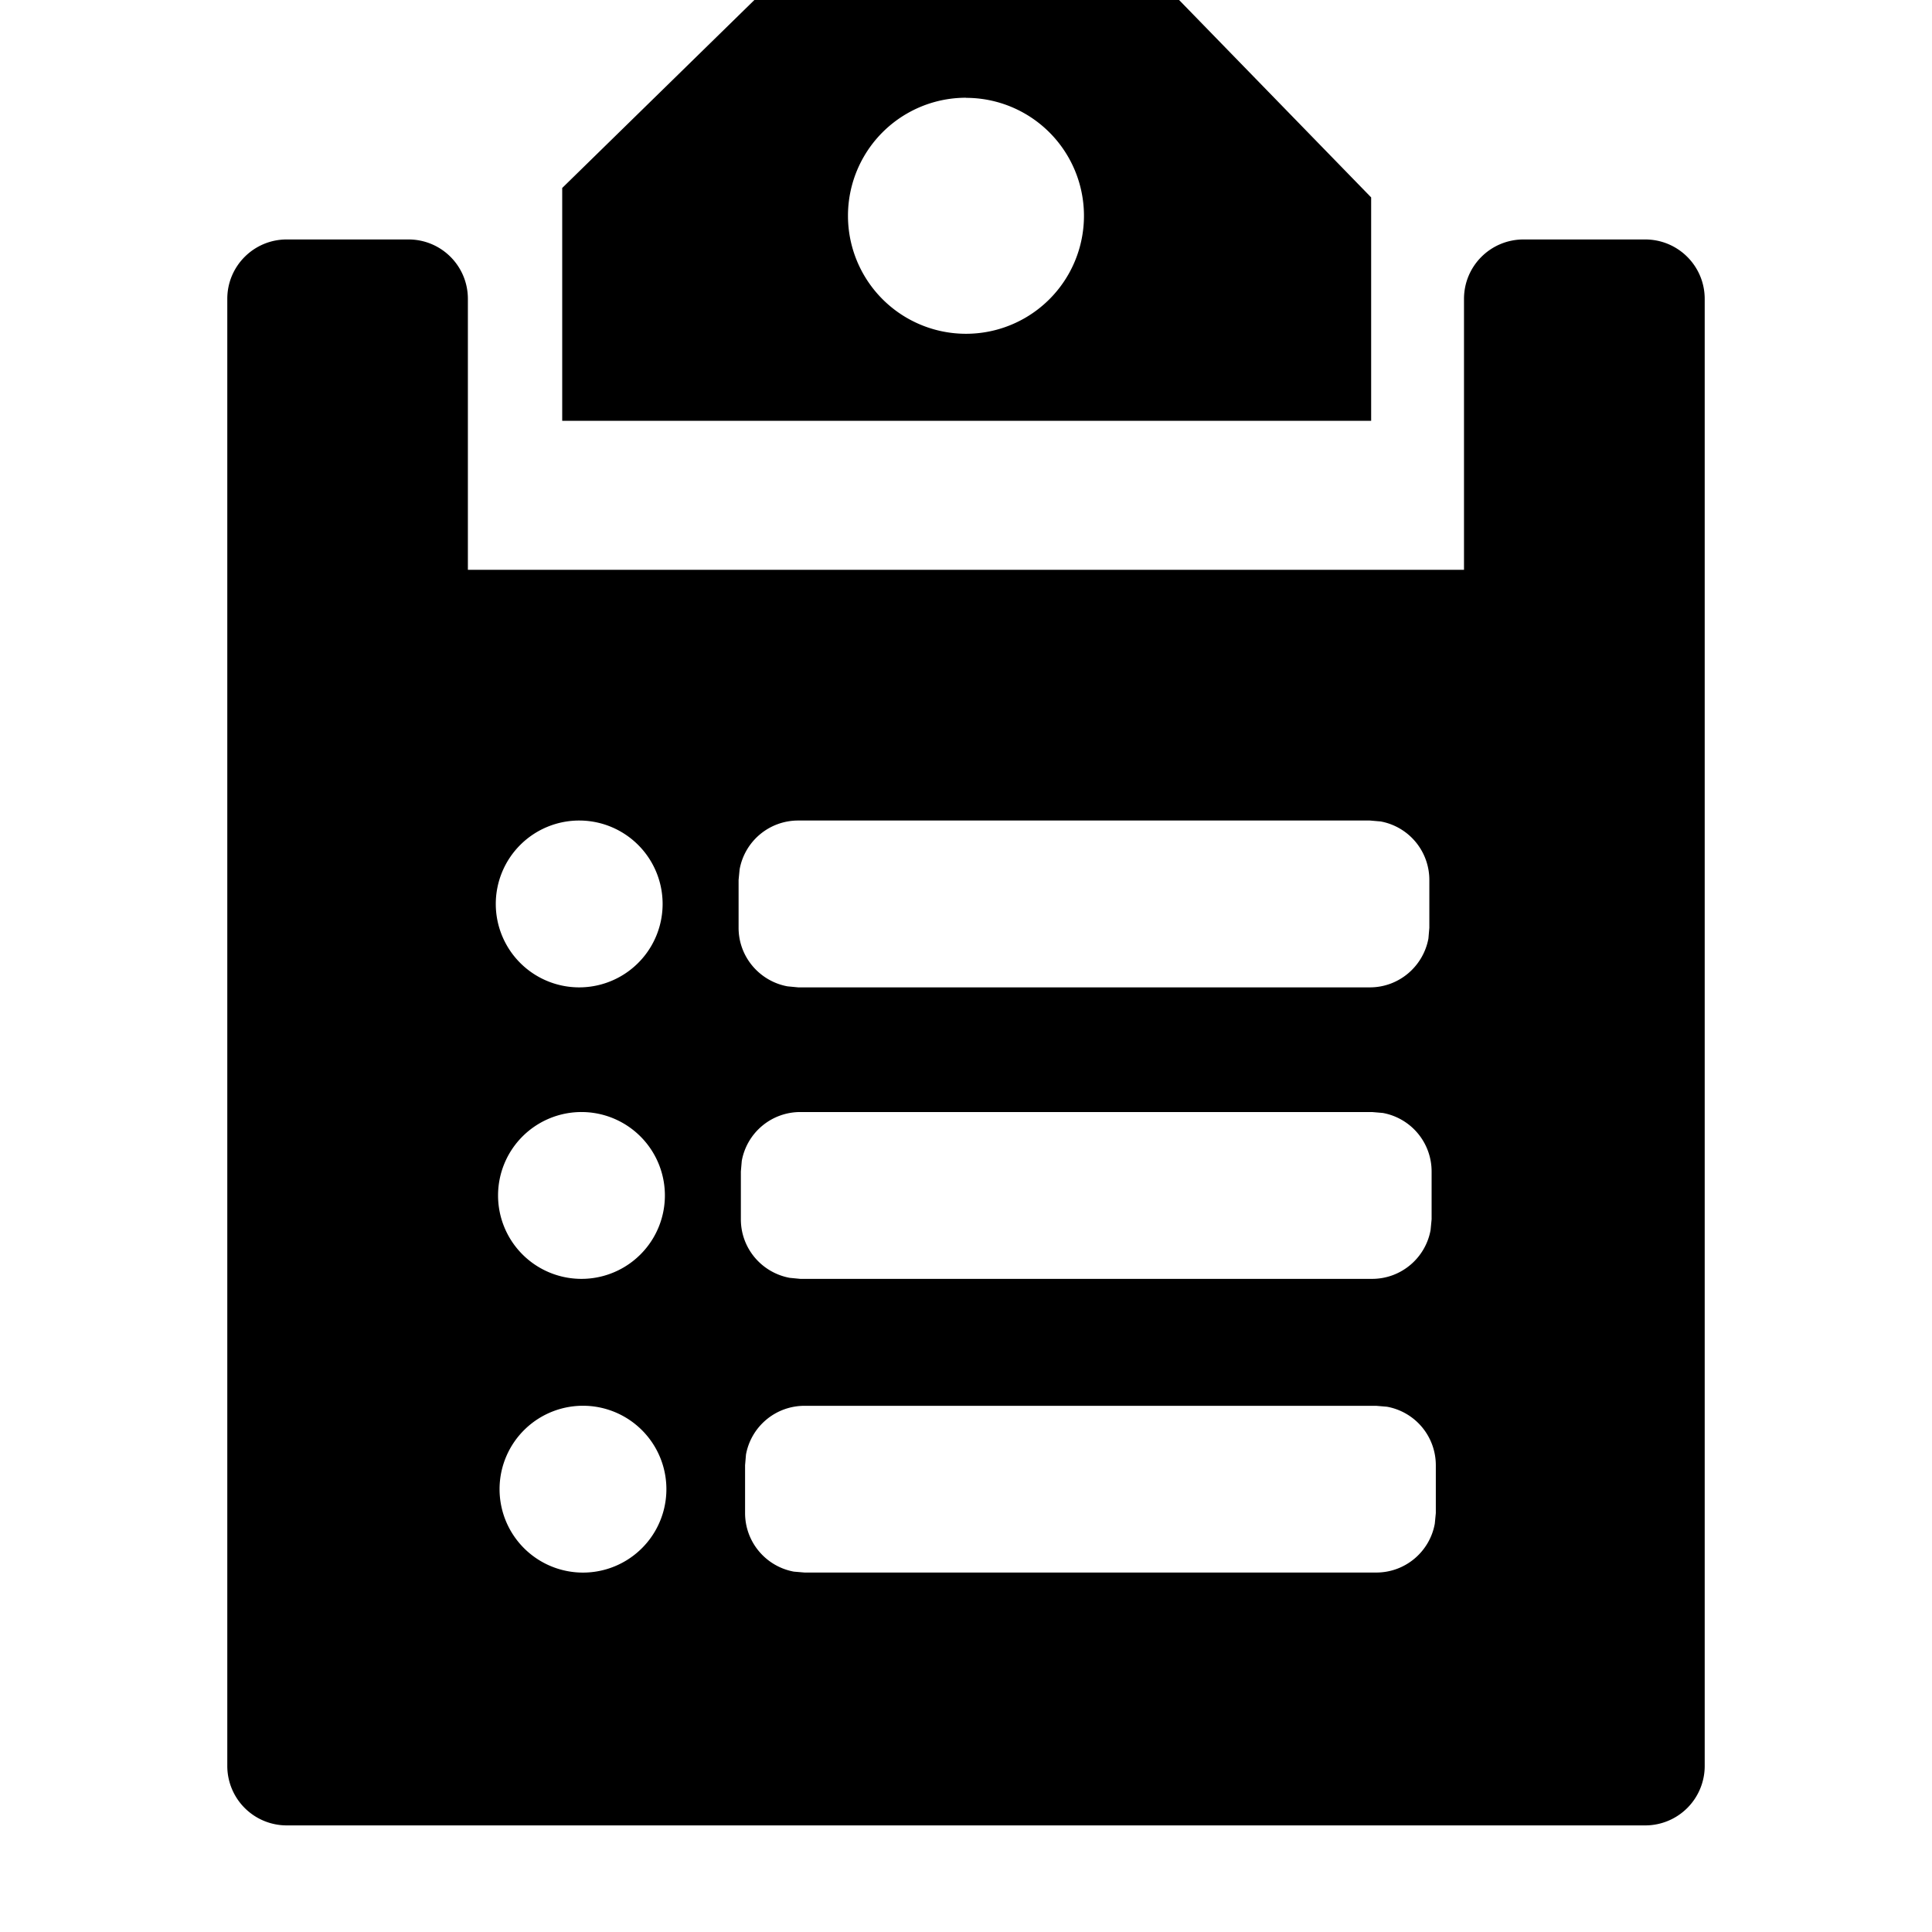 <?xml version="1.0" standalone="no"?><!DOCTYPE svg PUBLIC "-//W3C//DTD SVG 1.1//EN" "http://www.w3.org/Graphics/SVG/1.1/DTD/svg11.dtd"><svg t="1660707366615" class="icon" viewBox="0 0 1024 1024" version="1.1" xmlns="http://www.w3.org/2000/svg" p-id="2654" xmlns:xlink="http://www.w3.org/1999/xlink" width="200" height="200"><defs><style type="text/css">@font-face { font-family: feedback-iconfont; src: url("//at.alicdn.com/t/font_1031158_u69w8yhxdu.woff2?t=1630033759944") format("woff2"), url("//at.alicdn.com/t/font_1031158_u69w8yhxdu.woff?t=1630033759944") format("woff"), url("//at.alicdn.com/t/font_1031158_u69w8yhxdu.ttf?t=1630033759944") format("truetype"); }
</style></defs><path d="M624.941 0l101.798 104.629v118.423H297.984V99.629L399.842 0h225.099zM512 51.802a62.524 62.524 0 1 0 0 125.109 62.524 62.524 0 0 0 0-125.048z" p-id="2655"></path><path d="M216.486 126.916c17.468 0 31.503 14.095 31.503 31.503v143.601h527.962V158.419c0-17.468 14.155-31.503 31.563-31.503h64.452c17.468 0 31.563 14.095 31.563 31.503v777.577a31.503 31.503 0 0 1-31.503 31.503H151.974A31.503 31.503 0 0 1 120.471 936.056V158.359c0-17.348 14.095-31.443 31.503-31.443h64.512zM729.449 745.111H426.466a31.503 31.503 0 0 0-31.081 25.841l-0.482 5.662v25.299c0 15.541 11.144 28.371 25.841 31.081l5.662 0.482h303.044c15.48 0 28.371-11.144 31.021-25.901l0.542-5.602v-25.359a31.503 31.503 0 0 0-25.901-31.021l-5.662-0.482z m-418.816 0a44.213 44.213 0 1 0 0 88.365 44.213 44.213 0 0 0 0-88.365z m416.587-155.708h-302.984a31.503 31.503 0 0 0-31.081 25.901l-0.482 5.602v25.359c0 15.48 11.144 28.311 25.901 31.021l5.602 0.542h303.044c15.48 0 28.371-11.144 31.021-25.901l0.542-5.662v-25.299a31.503 31.503 0 0 0-25.901-31.081l-5.662-0.482z m-418.816 0a44.213 44.213 0 1 0 0 88.425 44.213 44.213 0 0 0 0-88.425zM307.2 434.899a44.213 44.213 0 1 0 0 88.425 44.213 44.213 0 0 0 0-88.425z m418.876 0H423.032a31.503 31.503 0 0 0-31.021 25.901l-0.542 5.602v25.359c0 15.48 11.204 28.311 25.901 31.021l5.662 0.542h303.044c15.48 0 28.311-11.204 31.021-25.901l0.482-5.662v-25.299a31.503 31.503 0 0 0-25.841-31.081l-5.662-0.482z" p-id="2656"></path></svg>